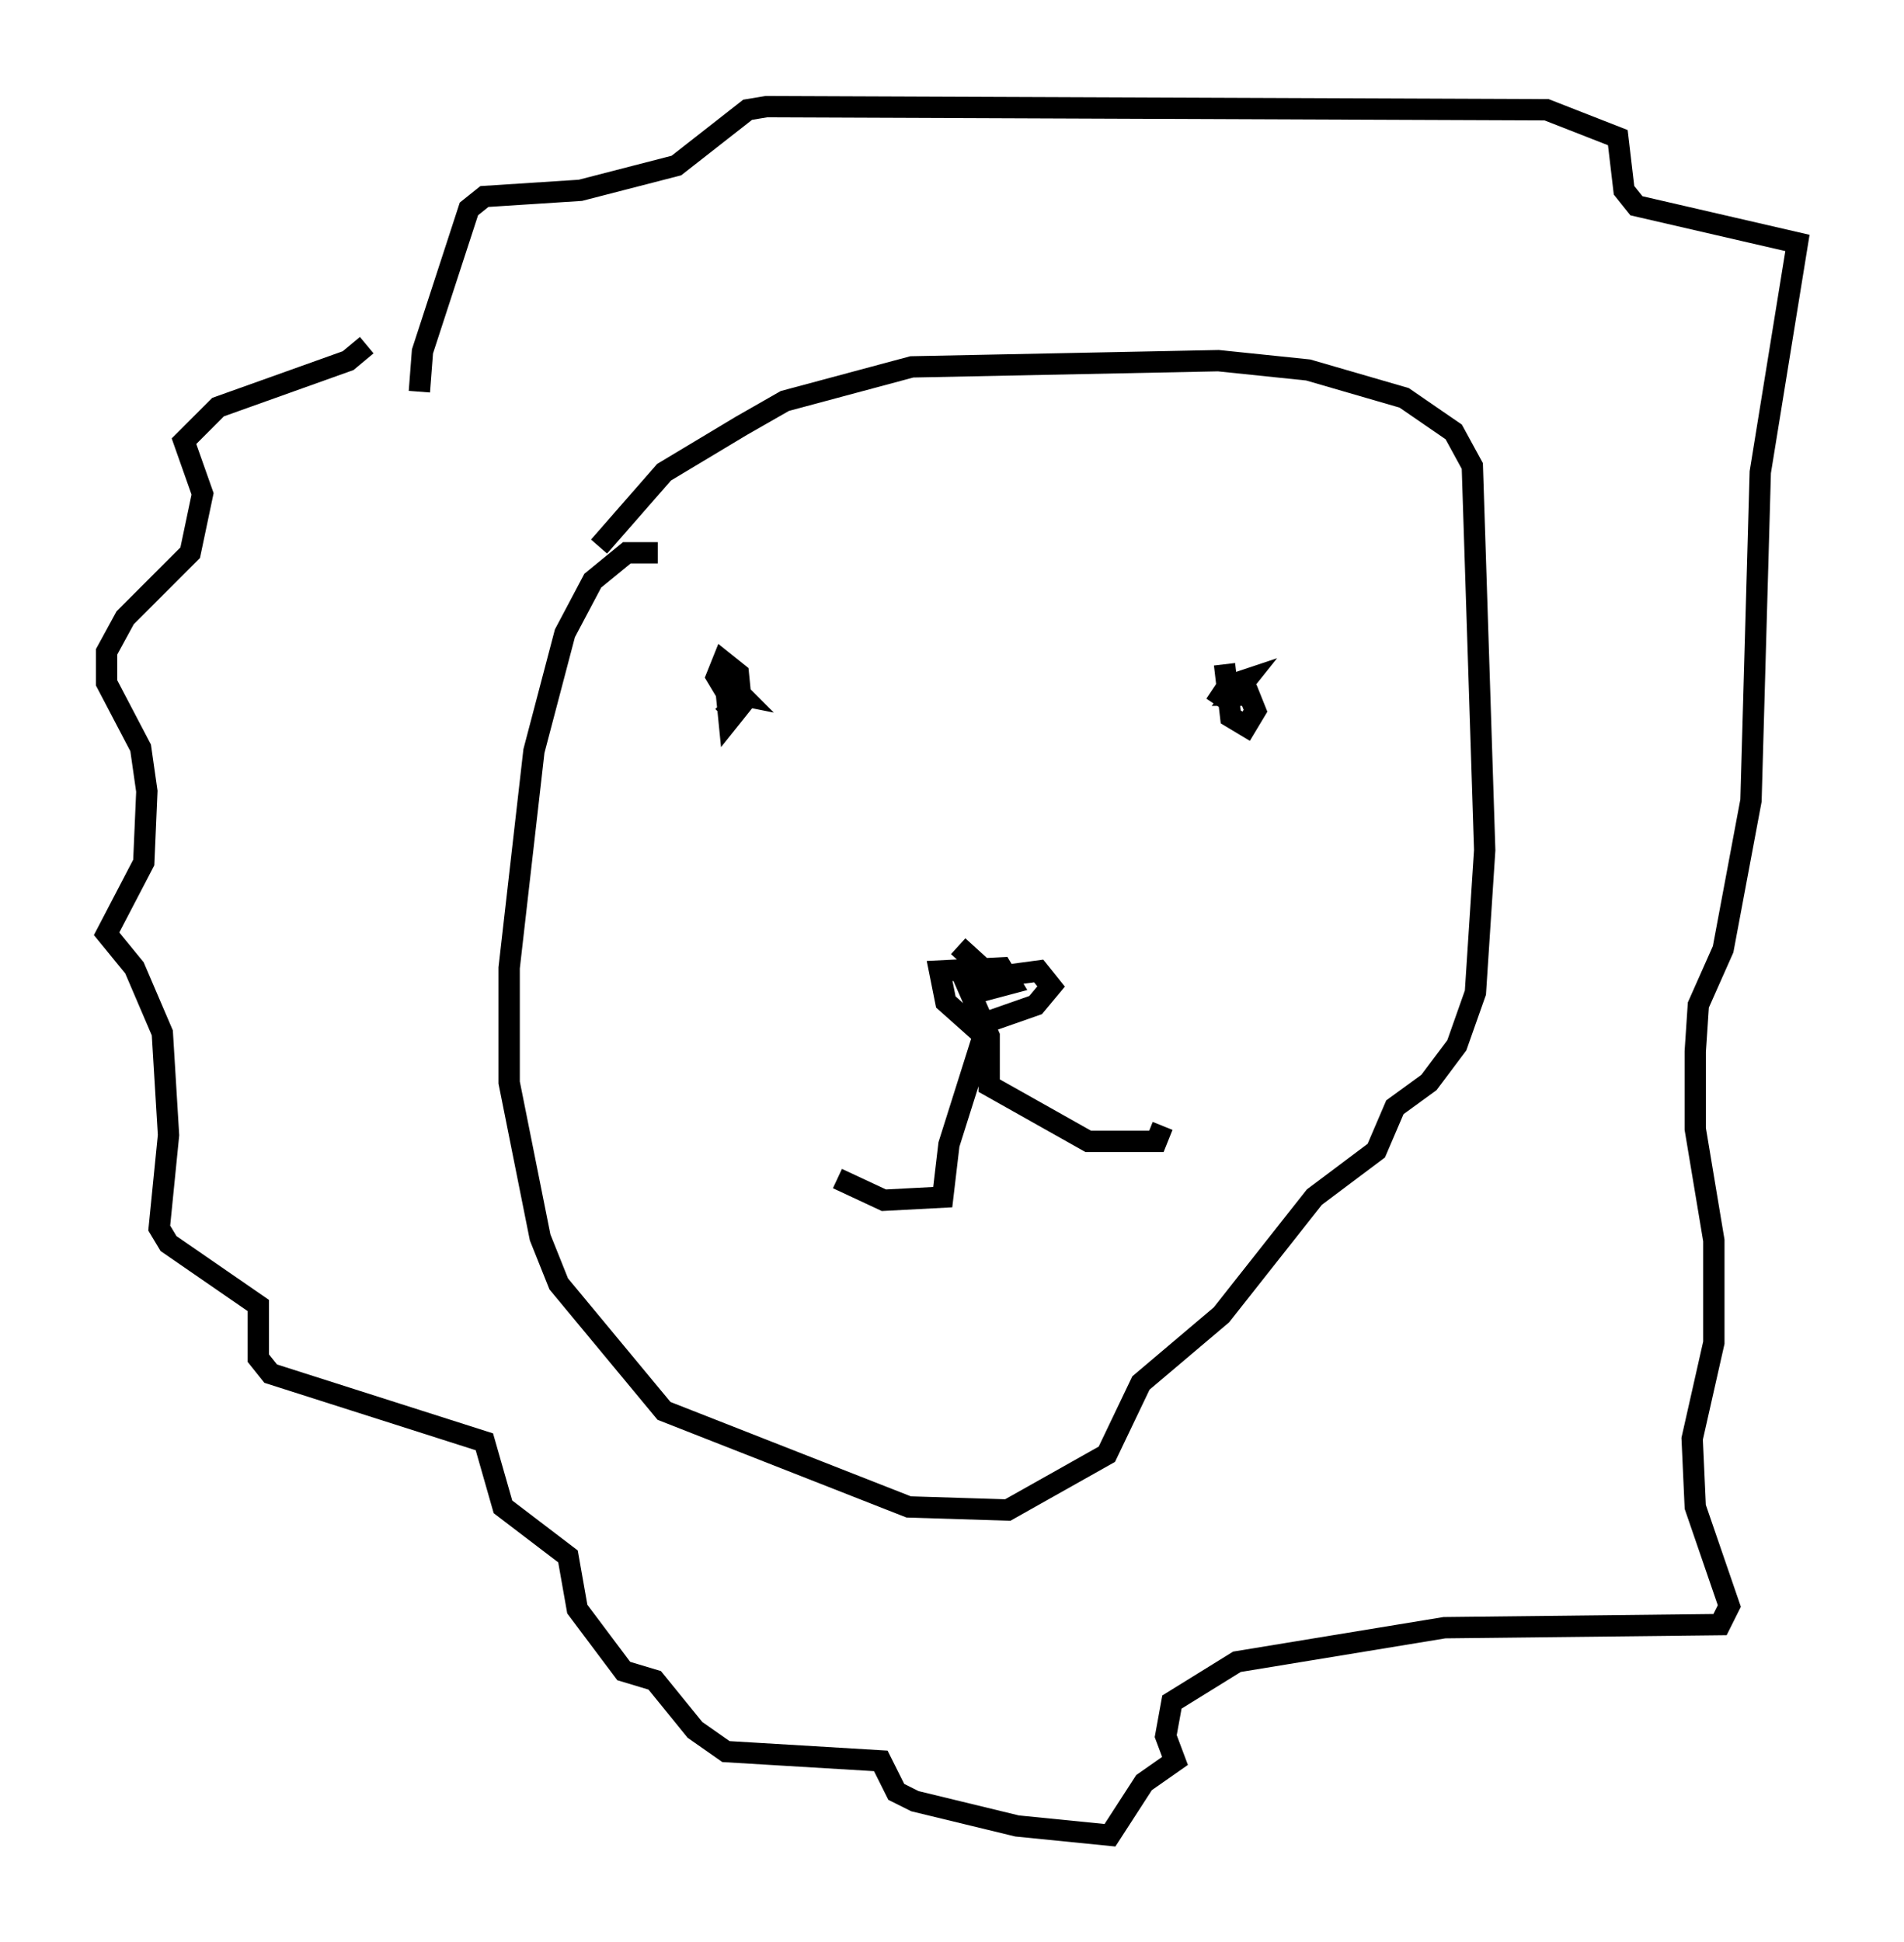 <?xml version="1.0" encoding="utf-8" ?>
<svg baseProfile="full" height="91.05" version="1.1" width="89.307" xmlns="http://www.w3.org/2000/svg" xmlns:ev="http://www.w3.org/2001/xml-events" xmlns:xlink="http://www.w3.org/1999/xlink"><defs /><rect fill="white" height="91.05" width="89.307" x="0" y="0" /><path d="M17.346, 15.458 m-0.145, 0.726 l-0.872, 0.726 -6.101, 2.179 l-1.598, 1.598 0.872, 2.469 l-0.581, 2.76 -3.05, 3.05 l-0.872, 1.598 0.0, 1.453 l1.598, 3.05 0.291, 2.034 l-0.145, 3.341 -1.743, 3.341 l1.307, 1.598 1.307, 3.05 l0.291, 4.793 -0.436, 4.358 l0.436, 0.726 4.212, 2.905 l0.0, 2.469 0.581, 0.726 l10.022, 3.196 0.872, 3.05 l3.05, 2.324 0.436, 2.469 l2.179, 2.905 1.453, 0.436 l1.888, 2.324 1.453, 1.017 l7.263, 0.436 0.726, 1.453 l0.872, 0.436 4.793, 1.162 l4.358, 0.436 1.598, -2.469 l1.453, -1.017 -0.436, -1.162 l0.291, -1.598 3.05, -1.888 l9.732, -1.598 12.927, -0.145 l0.436, -0.872 -1.598, -4.648 l-0.145, -3.196 1.017, -4.503 l0.0, -4.793 -0.872, -5.229 l0.0, -3.631 0.145, -2.179 l1.162, -2.615 1.307, -6.972 l0.436, -15.397 1.743, -10.749 l-7.553, -1.743 -0.581, -0.726 l-0.291, -2.469 -3.341, -1.307 l-36.603, -0.145 -0.872, 0.145 l-3.341, 2.615 -4.503, 1.162 l-4.503, 0.291 -0.726, 0.581 l-2.179, 6.682 -0.145, 1.888 m14.235, 14.525 l0.581, 0.581 m-0.436, -1.162 l0.145, 1.453 0.581, -0.726 l-0.145, -1.453 -0.726, -0.581 l-0.291, 0.726 0.436, 0.726 l0.726, 0.145 -0.436, -0.436 m23.095, -1.017 l0.291, 2.469 0.726, 0.436 l0.436, -0.726 -0.291, -0.726 l-0.726, 0.0 0.581, -0.726 l-0.872, 0.291 -0.581, 0.872 m-12.056, 11.33 l1.598, 1.453 2.179, -0.291 l0.581, 0.726 -0.726, 0.872 l-2.905, 1.017 -1.307, -1.162 l-0.291, -1.453 2.905, -0.145 l0.436, 0.726 -2.179, 0.581 l1.598, -1.017 -1.453, 0.581 l1.017, 2.324 0.0, 2.324 l4.648, 2.615 3.196, 0.0 l0.291, -0.726 m-8.279, -4.648 l-1.743, 5.52 -0.291, 2.469 l-2.76, 0.145 -2.179, -1.017 m-8.425, -29.341 l-1.453, 0.0 -1.598, 1.307 l-1.307, 2.469 -1.453, 5.52 l-1.162, 10.168 0.0, 5.374 l1.453, 7.263 0.872, 2.179 l4.939, 5.955 11.475, 4.503 l4.648, 0.145 4.648, -2.615 l1.598, -3.341 3.777, -3.196 l4.358, -5.52 2.905, -2.179 l0.872, -2.034 1.598, -1.162 l1.307, -1.743 0.872, -2.469 l0.436, -6.682 -0.581, -18.011 l-0.872, -1.598 -2.324, -1.598 l-4.503, -1.307 -4.212, -0.436 l-14.38, 0.291 -5.955, 1.598 l-2.034, 1.162 -3.631, 2.179 l-3.05, 3.486 " fill="none" stroke="black" stroke-width="1" /></svg>